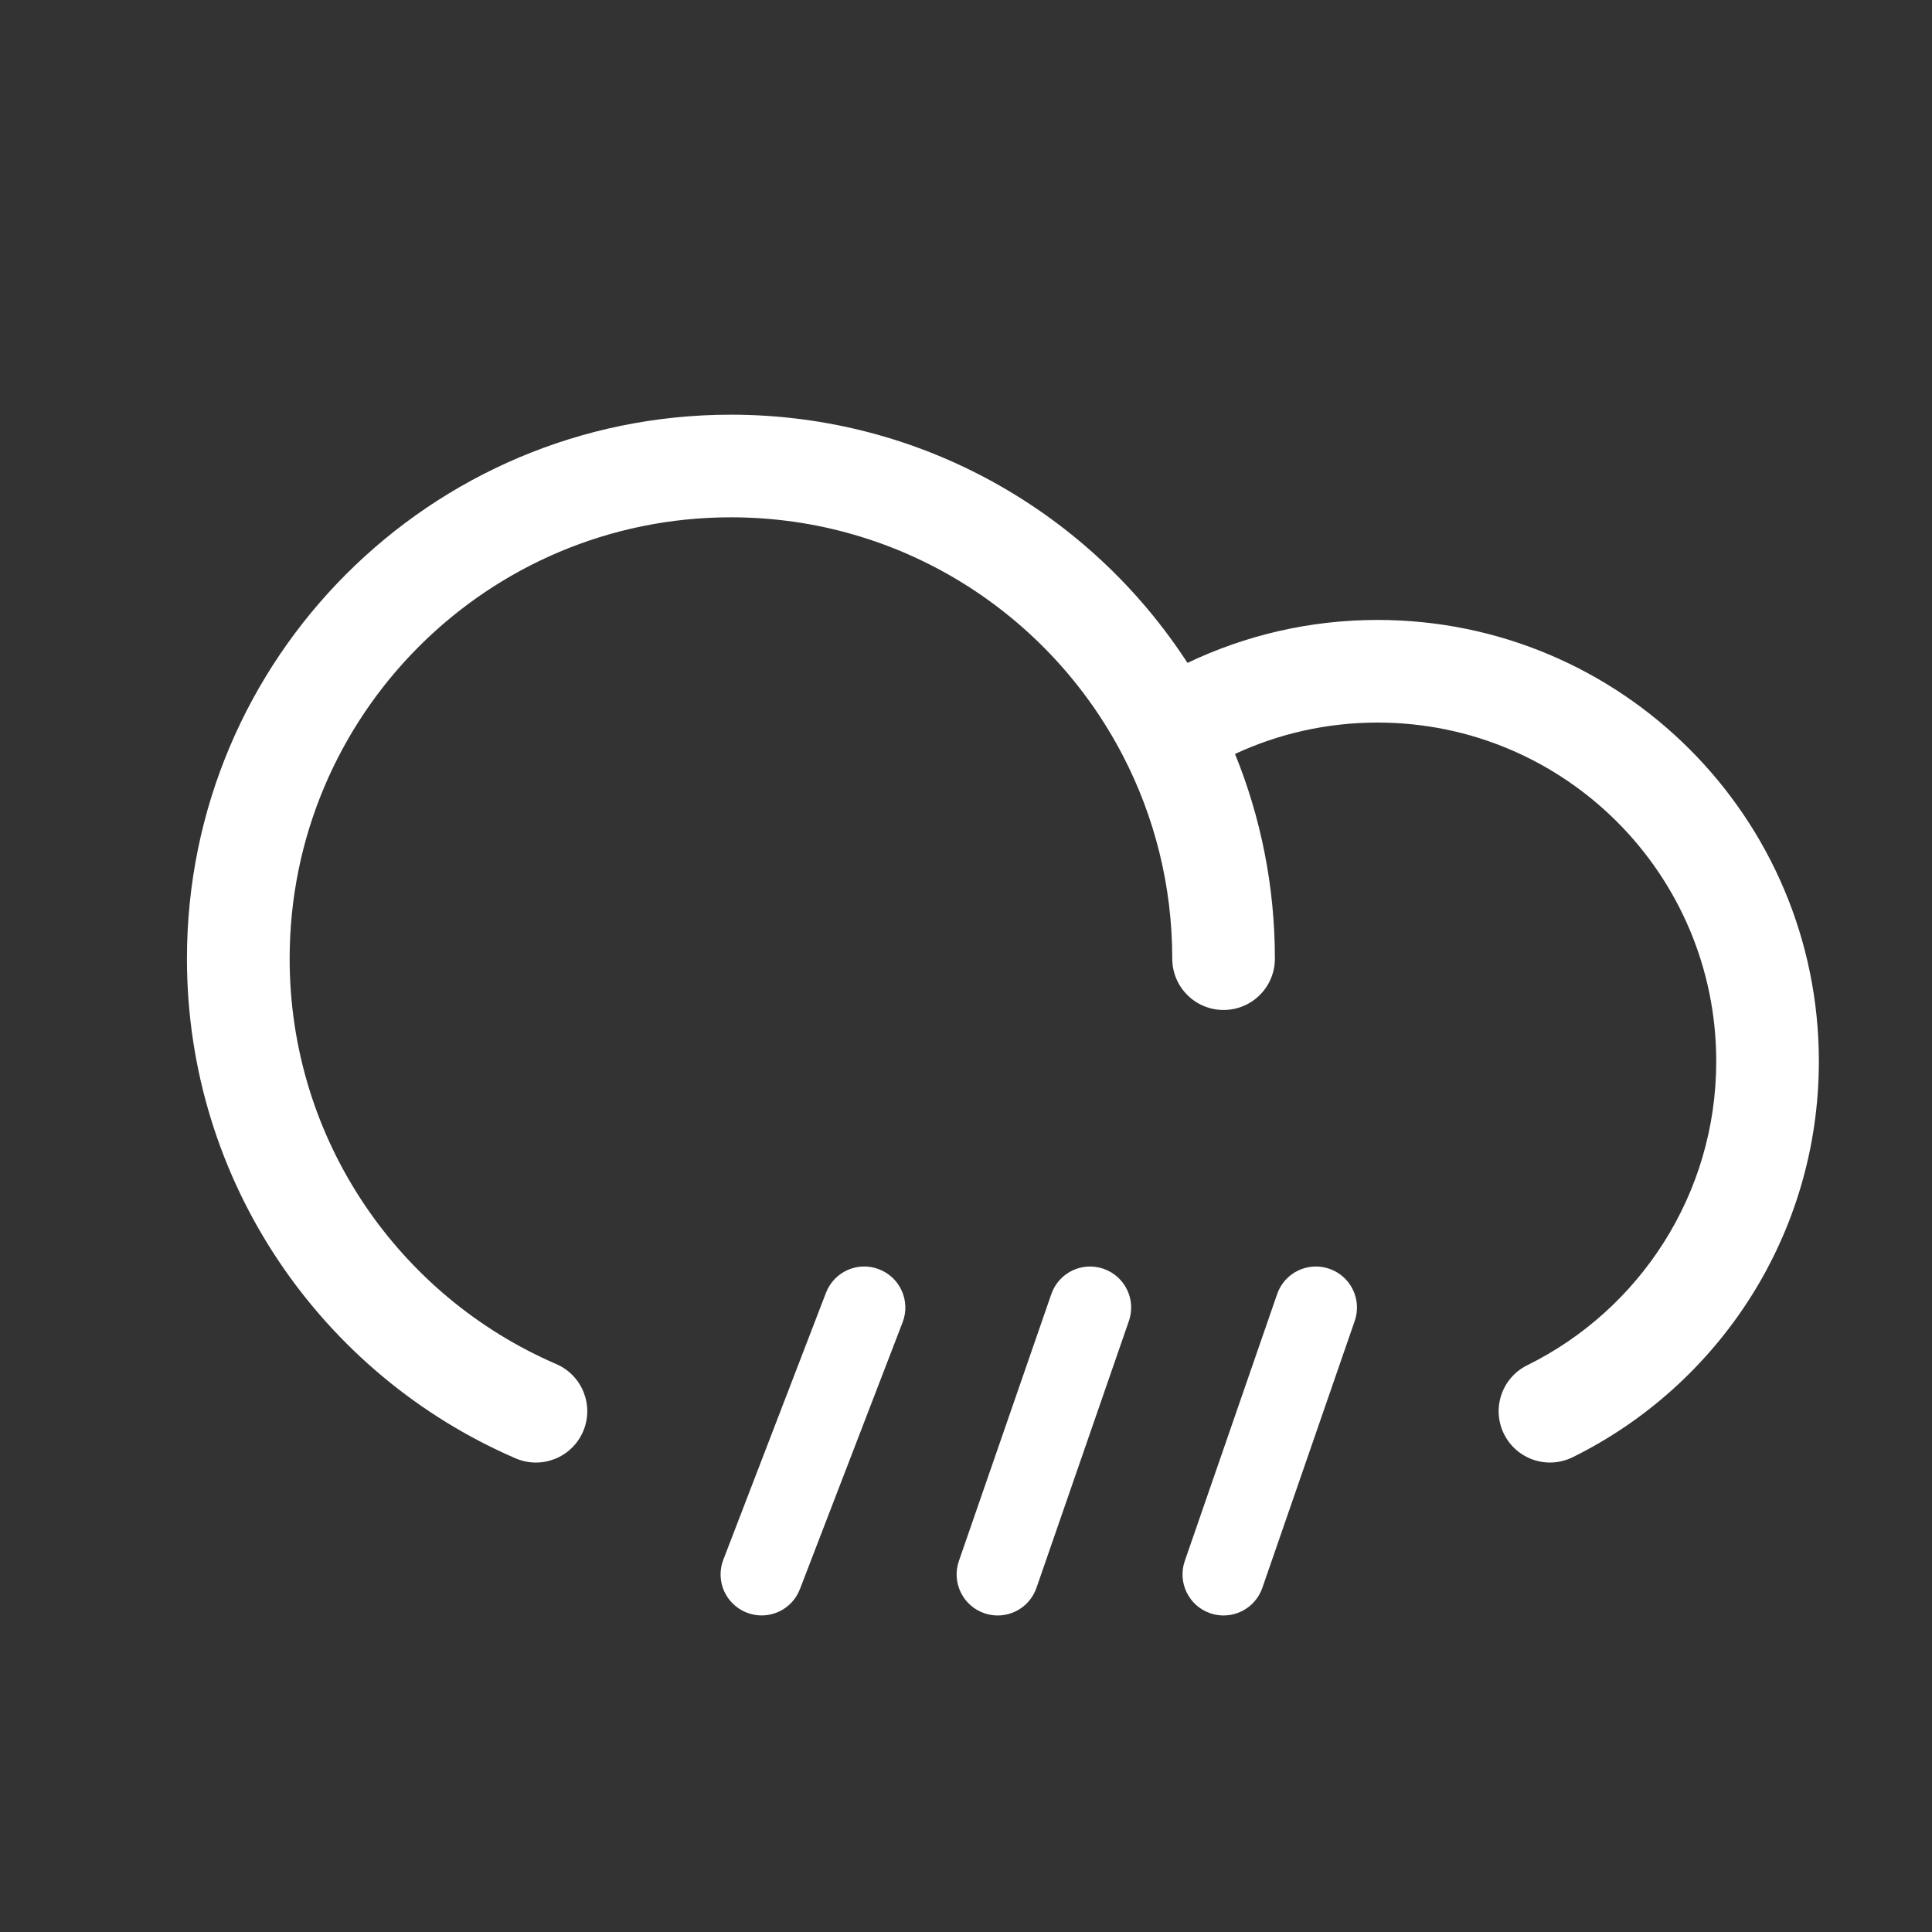 <svg width="25" height="25" viewBox="0 0 25 25" fill="none" xmlns="http://www.w3.org/2000/svg">
<rect x="0" y="0" width="25" height="25" fill="#333333" stroke="none"/>
<path fill-rule="evenodd" clip-rule="evenodd" d="M9.458 6.694C6.304 6.694 3.748 9.251 3.748 12.405C3.748 14.755 5.167 16.775 7.198 17.651C7.535 17.797 7.69 18.187 7.545 18.524C7.399 18.861 7.009 19.016 6.672 18.871C4.172 17.792 2.419 15.304 2.419 12.405C2.419 8.518 5.571 5.366 9.458 5.366C11.935 5.366 14.112 6.646 15.366 8.578C16.111 8.222 16.946 8.022 17.825 8.022C20.979 8.022 23.536 10.579 23.536 13.733C23.536 15.982 22.237 17.925 20.351 18.856C20.022 19.019 19.624 18.884 19.461 18.555C19.299 18.226 19.434 17.828 19.763 17.666C21.213 16.95 22.208 15.457 22.208 13.733C22.208 11.313 20.246 9.35 17.825 9.35C17.166 9.35 16.541 9.496 15.981 9.756C16.314 10.574 16.497 11.469 16.497 12.405C16.497 12.772 16.2 13.069 15.833 13.069C15.466 13.069 15.169 12.772 15.169 12.405C15.169 11.457 14.938 10.564 14.53 9.778C13.579 7.945 11.664 6.694 9.458 6.694Z" fill="white"/>
<path fill-rule="evenodd" clip-rule="evenodd" d="M17.202 16.418C17.479 16.514 17.626 16.816 17.53 17.093L16.335 20.546C16.239 20.824 15.936 20.971 15.659 20.875C15.382 20.779 15.235 20.476 15.331 20.199L16.526 16.746C16.622 16.468 16.924 16.322 17.202 16.418Z" fill="white"/>
<path fill-rule="evenodd" clip-rule="evenodd" d="M14.279 16.418C14.557 16.514 14.704 16.816 14.608 17.093L13.412 20.546C13.316 20.824 13.014 20.971 12.736 20.875C12.459 20.779 12.312 20.476 12.408 20.199L13.604 16.746C13.7 16.468 14.002 16.322 14.279 16.418Z" fill="white"/>
<path fill-rule="evenodd" clip-rule="evenodd" d="M11.374 16.424C11.648 16.529 11.785 16.836 11.68 17.11L10.351 20.563C10.246 20.837 9.939 20.974 9.665 20.868C9.391 20.763 9.254 20.456 9.36 20.182L10.688 16.729C10.793 16.455 11.101 16.318 11.374 16.424Z" fill="white"/>
</svg>
